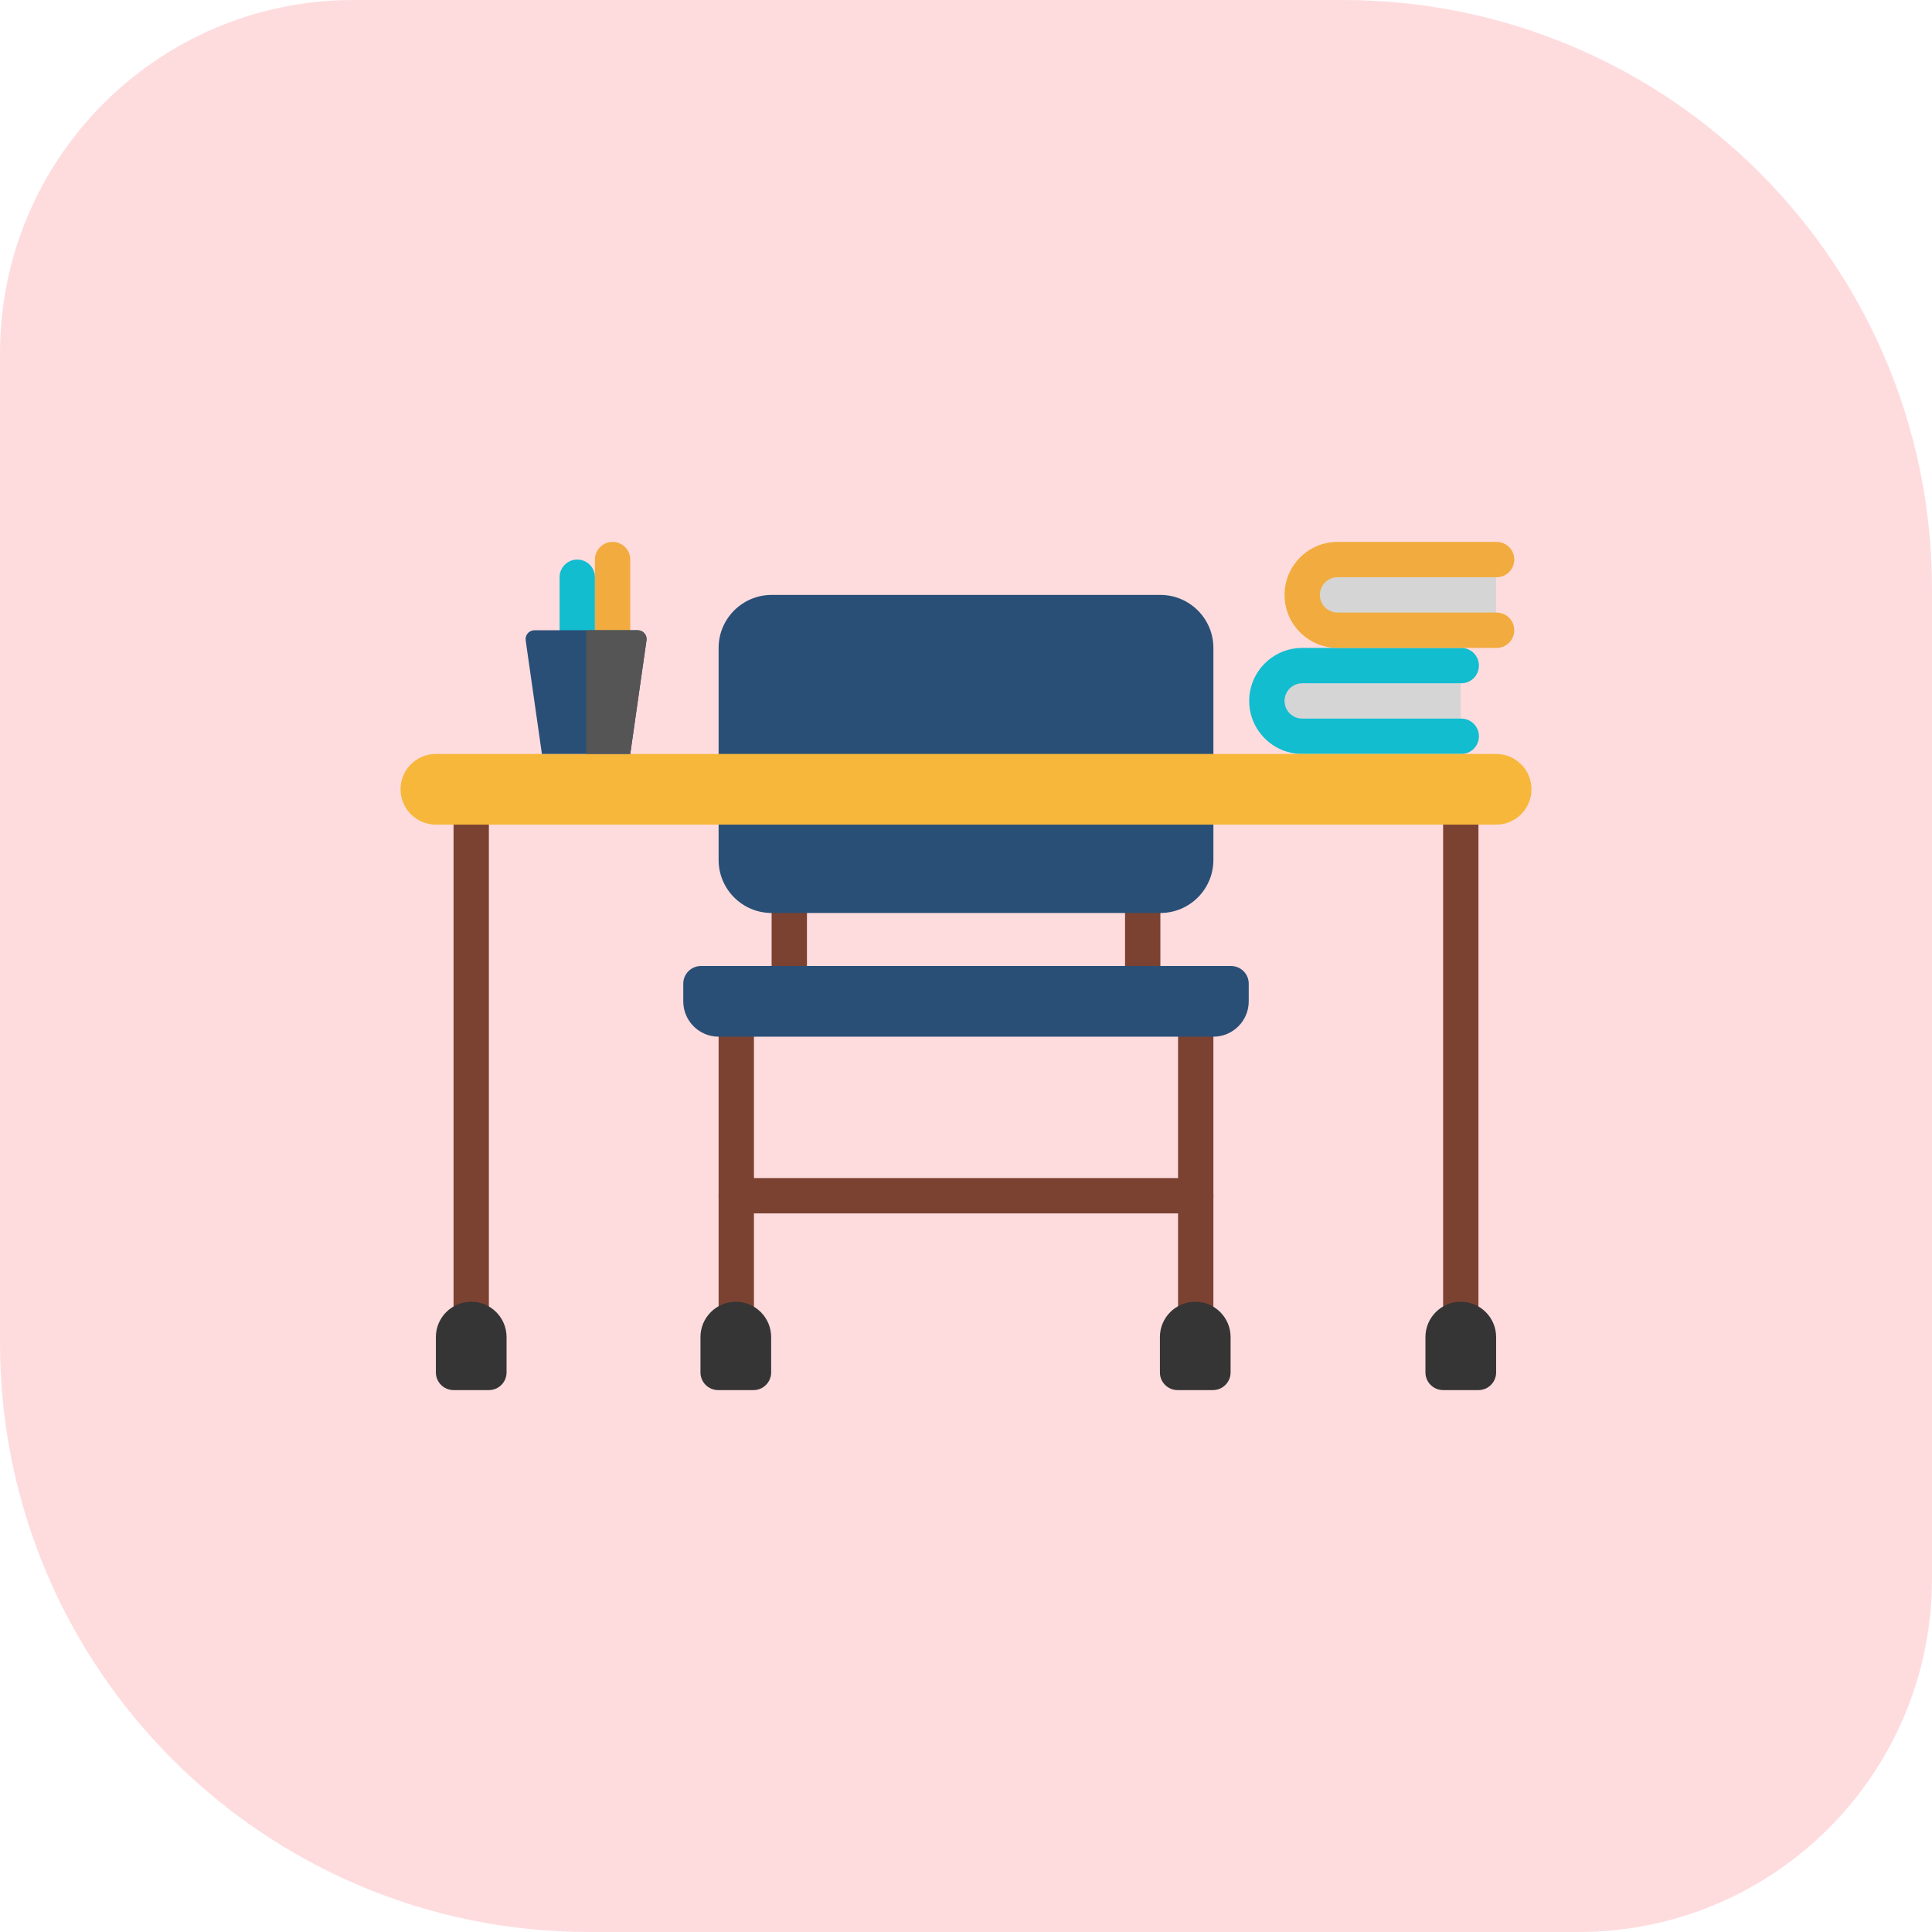 <svg width="82" height="82" viewBox="0 0 82 82" fill="none" xmlns="http://www.w3.org/2000/svg">
<path d="M0 15C0 6.716 6.716 0 15 0H57C70.807 0 82 11.193 82 25V67C82 75.284 75.284 82 67 82H25C11.193 82 0 70.807 0 57V15Z" fill="#FE747D" fill-opacity="0.25"/>
<path d="M63.5 23.75H55.25V26.75H63.5V23.75Z" fill="#D5D5D5"/>
<path d="M62 28.25H53.75V31.25H62V28.25Z" fill="#D5D5D5"/>
<path d="M33.5 41.75C33.085 41.75 32.75 41.415 32.75 41V38C32.75 37.585 33.085 37.25 33.5 37.25C33.915 37.25 34.25 37.585 34.25 38V41C34.25 41.415 33.914 41.75 33.5 41.75Z" fill="#7C4231"/>
<path d="M48.5 41.75C48.085 41.75 47.75 41.415 47.75 41V38C47.75 37.585 48.085 37.25 48.5 37.25C48.914 37.25 49.25 37.585 49.25 38V41C49.25 41.415 48.914 41.75 48.5 41.75Z" fill="#7C4231"/>
<path d="M49.25 25.25H32.75C31.509 25.25 30.5 26.259 30.5 27.5V36.5C30.5 37.741 31.509 38.75 32.75 38.75H49.25C50.491 38.75 51.5 37.741 51.5 36.5V27.5C51.5 26.259 50.491 25.25 49.25 25.25Z" fill="#2A4F77"/>
<path d="M31.25 56.75C30.835 56.75 30.5 56.415 30.5 56V44C30.5 43.585 30.835 43.25 31.25 43.25C31.665 43.25 32 43.585 32 44V56C32 56.415 31.665 56.75 31.25 56.75Z" fill="#7C4231"/>
<path d="M20 56.75C19.585 56.75 19.25 56.415 19.25 56V35C19.25 34.585 19.585 34.25 20 34.25C20.415 34.25 20.75 34.585 20.75 35V56C20.75 56.415 20.415 56.75 20 56.75Z" fill="#7C4231"/>
<path d="M20 55.25C19.172 55.25 18.5 55.922 18.5 56.75V58.25C18.5 58.664 18.836 59 19.25 59H20.75C21.164 59 21.5 58.664 21.5 58.25V56.75C21.5 55.922 20.828 55.25 20 55.25Z" fill="#353535"/>
<path d="M62 56.75C61.585 56.75 61.25 56.415 61.25 56V35C61.25 34.585 61.585 34.25 62 34.25C62.414 34.25 62.75 34.585 62.75 35V56C62.75 56.415 62.414 56.75 62 56.75Z" fill="#7C4231"/>
<path d="M62 55.25C61.172 55.25 60.5 55.922 60.5 56.75V58.25C60.5 58.664 60.836 59 61.25 59H62.75C63.164 59 63.5 58.664 63.5 58.25V56.75C63.5 55.922 62.828 55.25 62 55.25Z" fill="#353535"/>
<path d="M50.75 56.75C50.335 56.75 50 56.415 50 56V44C50 43.585 50.335 43.25 50.75 43.25C51.164 43.25 51.5 43.585 51.5 44V56C51.5 56.415 51.164 56.75 50.75 56.75Z" fill="#7C4231"/>
<path d="M50.75 51.5H31.25C30.835 51.5 30.5 51.165 30.5 50.75C30.5 50.335 30.835 50 31.25 50H50.75C51.165 50 51.5 50.335 51.5 50.75C51.5 51.165 51.164 51.5 50.75 51.5Z" fill="#7C4231"/>
<path d="M62.02 32H55.27C54.03 32 53.02 30.991 53.02 29.75C53.02 28.509 54.03 27.5 55.27 27.5H62.02C62.435 27.5 62.77 27.835 62.77 28.25C62.77 28.665 62.435 29 62.02 29H55.27C54.857 29 54.52 29.336 54.52 29.75C54.52 30.164 54.857 30.5 55.27 30.5H62.02C62.435 30.5 62.77 30.835 62.77 31.25C62.77 31.665 62.435 32 62.02 32Z" fill="#11BDCF"/>
<path d="M63.52 27.5H56.77C55.53 27.5 54.52 26.491 54.52 25.25C54.52 24.009 55.53 23 56.77 23H63.52C63.935 23 64.27 23.335 64.27 23.75C64.27 24.165 63.935 24.5 63.52 24.5H56.77C56.357 24.5 56.02 24.836 56.02 25.25C56.02 25.664 56.357 26 56.77 26H63.52C63.935 26 64.27 26.335 64.27 26.75C64.27 27.165 63.935 27.5 63.52 27.5Z" fill="#F2AB3E"/>
<path d="M26 28.25C25.585 28.25 25.25 27.915 25.25 27.5V23.75C25.25 23.335 25.585 23 26 23C26.415 23 26.75 23.335 26.75 23.75V27.5C26.75 27.915 26.415 28.25 26 28.25Z" fill="#F2AB3E"/>
<path d="M24.5 29C24.085 29 23.75 28.665 23.75 28.25V24.5C23.75 24.085 24.085 23.75 24.5 23.75C24.915 23.75 25.25 24.085 25.25 24.5V28.25C25.25 28.665 24.915 29 24.5 29Z" fill="#11BDCF"/>
<path d="M63.5 35H50.771H18.5C17.672 35 17 34.328 17 33.5C17 32.672 17.672 32 18.5 32H63.5C64.329 32 65 32.672 65 33.5C65 34.328 64.328 35 63.5 35Z" fill="#F7B73B"/>
<path d="M31.23 55.25C30.401 55.25 29.73 55.922 29.73 56.75V58.25C29.73 58.664 30.065 59 30.48 59H31.98C32.394 59 32.73 58.664 32.73 58.25V56.75C32.73 55.922 32.058 55.25 31.23 55.25Z" fill="#353535"/>
<path d="M50.73 55.25C49.901 55.25 49.23 55.922 49.23 56.75V58.25C49.23 58.664 49.565 59 49.98 59H51.48C51.894 59 52.23 58.664 52.23 58.25V56.75C52.23 55.922 51.558 55.25 50.73 55.25Z" fill="#353535"/>
<path d="M51.5 44H30.5C29.672 44 29 43.328 29 42.5V41.75C29 41.336 29.336 41 29.75 41H52.25C52.664 41 53 41.336 53 41.75V42.5C53 43.328 52.328 44 51.5 44Z" fill="#2A4F77"/>
<path d="M27.068 26.75H22.682C22.454 26.75 22.279 26.952 22.311 27.178L23 32H26.75L27.439 27.178C27.471 26.952 27.296 26.75 27.068 26.75Z" fill="#2A4F77"/>
<path d="M27.068 26.75H24.875V32H26.75L27.439 27.178C27.471 26.952 27.296 26.75 27.068 26.75Z" fill="#555555"/>
</svg>
